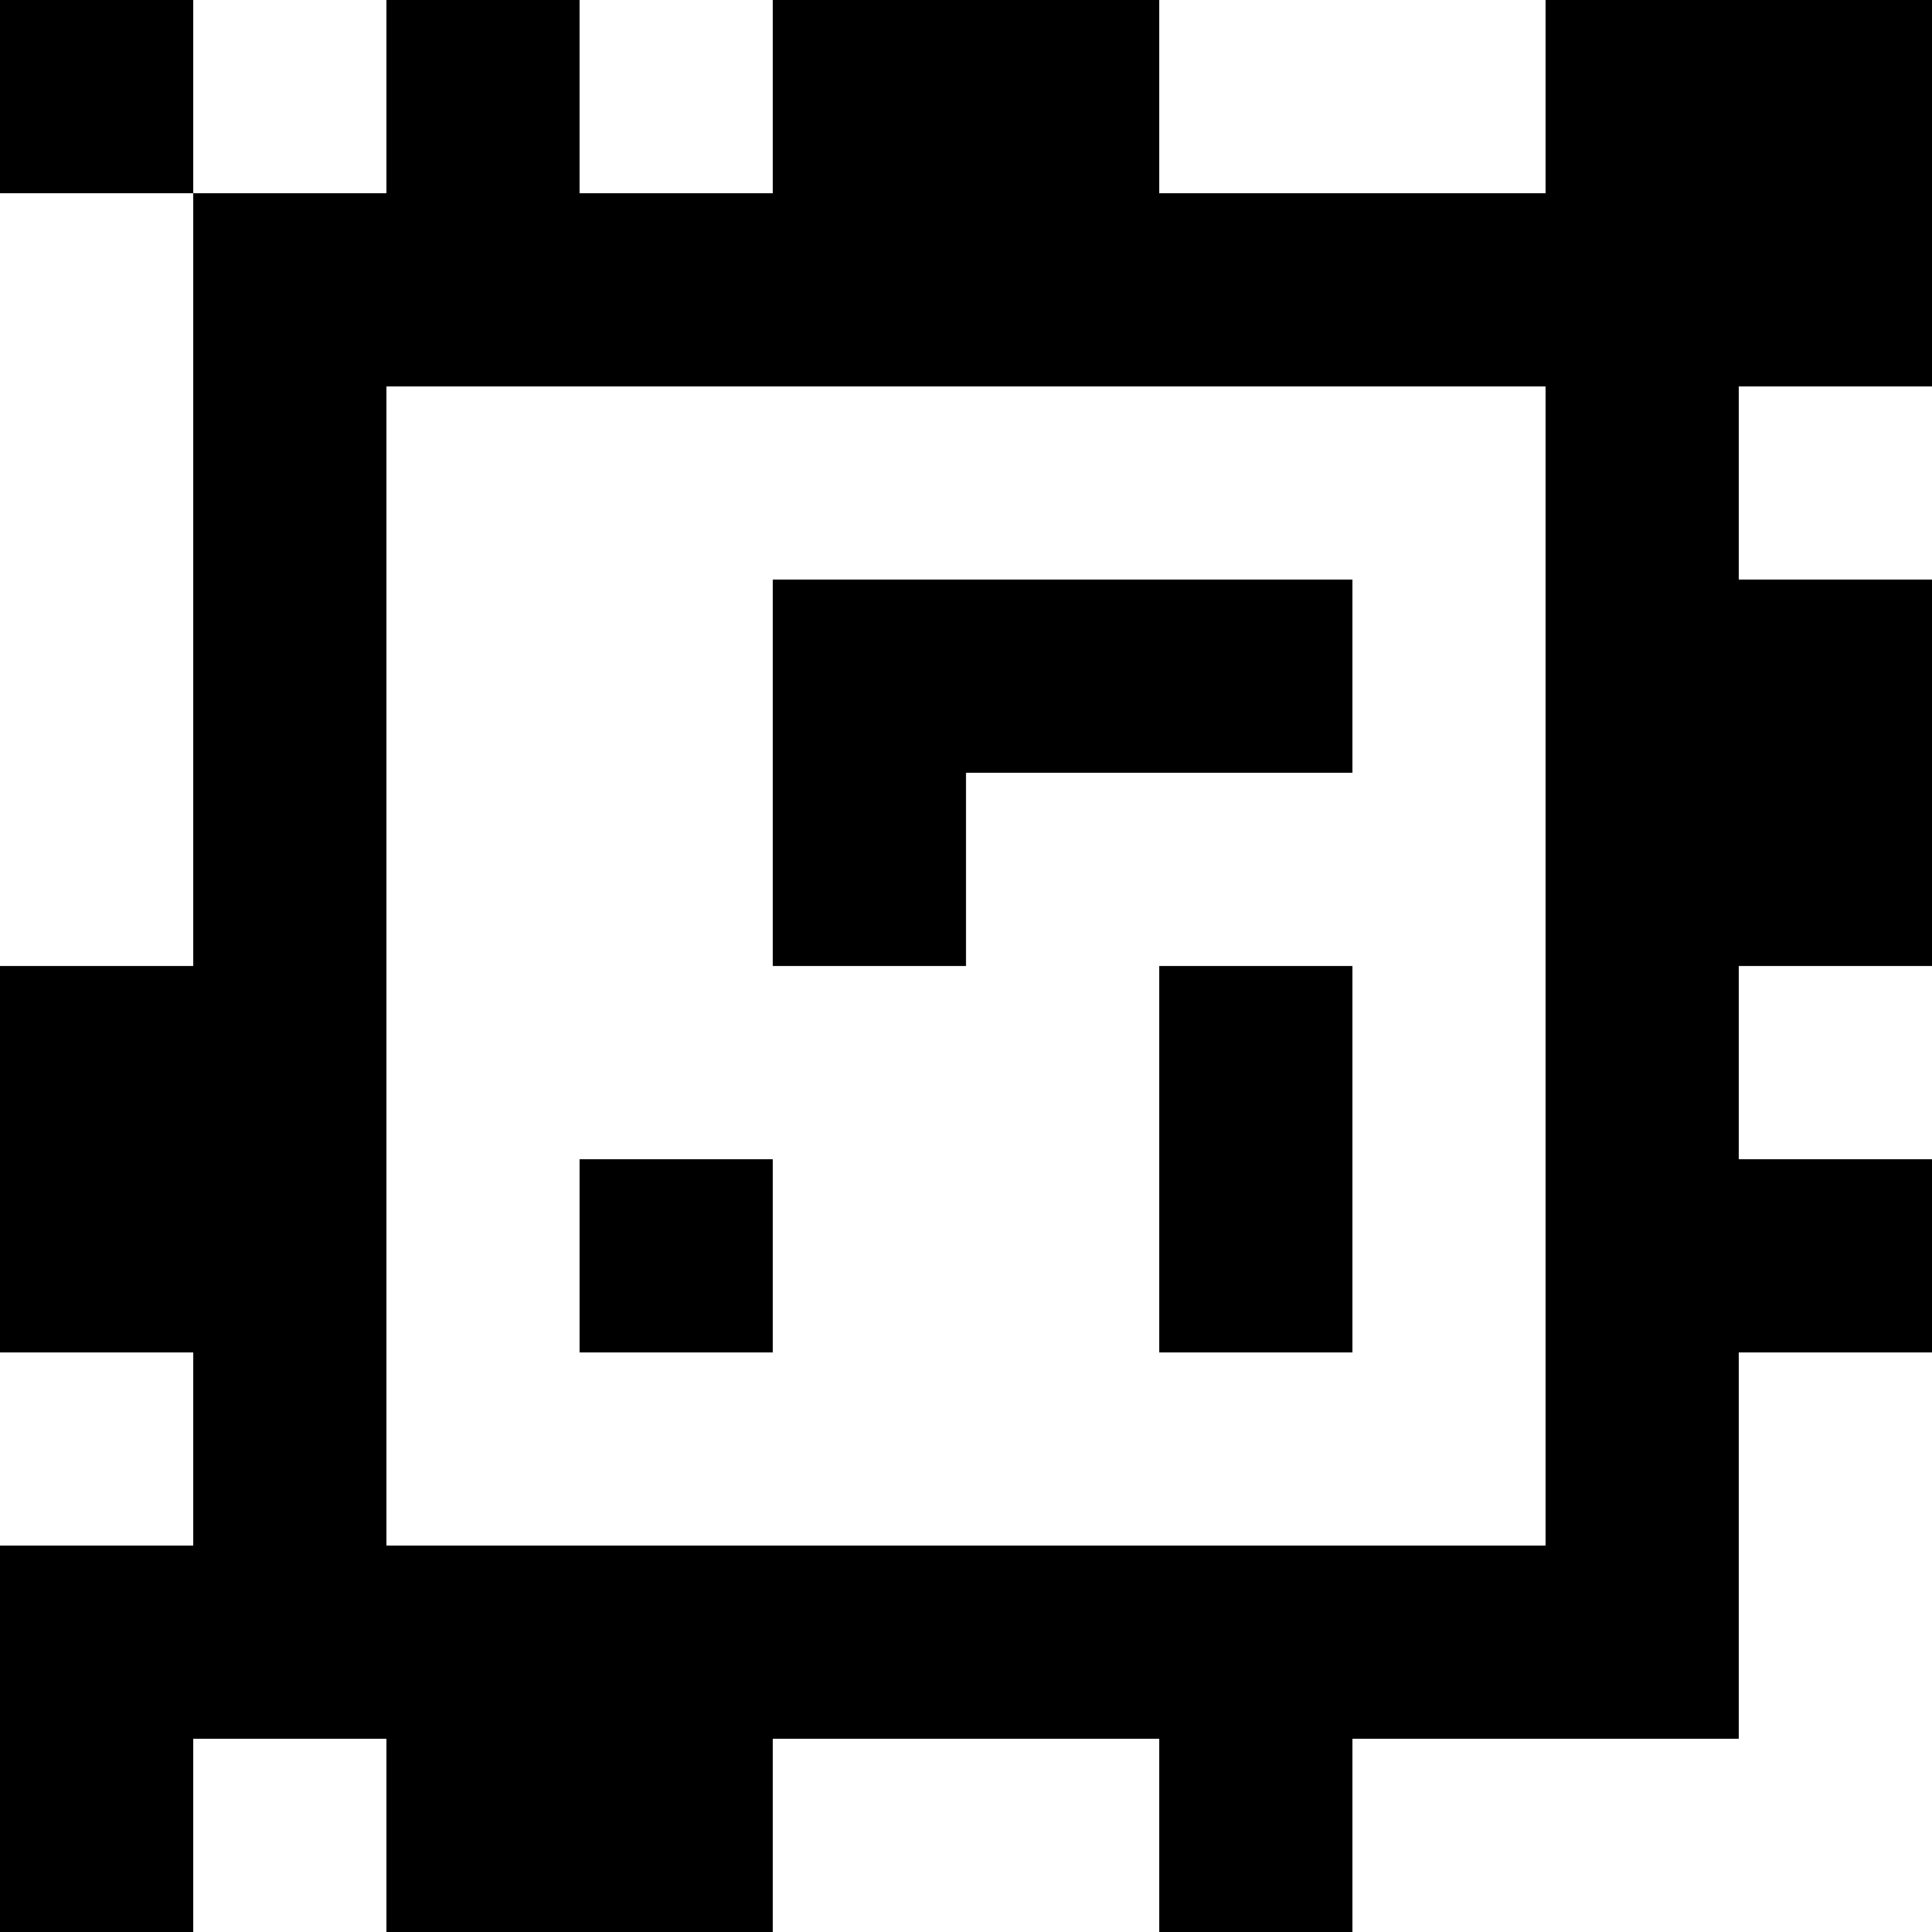 <?xml version="1.0" standalone="yes"?>
<svg xmlns="http://www.w3.org/2000/svg" width="100" height="100">
<rect width="100%" height="100%" fill="#808080" stroke="none"/>
<path style="fill:#000000; stroke:none;" d="M0 0L0 10L10 10L10 50L0 50L0 70L10 70L10 80L0 80L0 100L10 100L10 90L20 90L20 100L40 100L40 90L60 90L60 100L70 100L70 90L90 90L90 70L100 70L100 60L90 60L90 50L100 50L100 30L90 30L90 20L100 20L100 0L80 0L80 10L60 10L60 0L40 0L40 10L30 10L30 0L20 0L20 10L10 10L10 0L0 0z"/>
<path style="fill:#ffffff; stroke:none;" d="M10 0L10 10L20 10L20 0L10 0M30 0L30 10L40 10L40 0L30 0M60 0L60 10L80 10L80 0L60 0M0 10L0 50L10 50L10 10L0 10M20 20L20 80L80 80L80 20L20 20M90 20L90 30L100 30L100 20L90 20z"/>
<path style="fill:#000000; stroke:none;" d="M40 30L40 50L50 50L50 40L70 40L70 30L40 30M60 50L60 70L70 70L70 50L60 50z"/>
<path style="fill:#ffffff; stroke:none;" d="M90 50L90 60L100 60L100 50L90 50z"/>
<path style="fill:#000000; stroke:none;" d="M30 60L30 70L40 70L40 60L30 60z"/>
<path style="fill:#ffffff; stroke:none;" d="M0 70L0 80L10 80L10 70L0 70M90 70L90 90L70 90L70 100L100 100L100 70L90 70M10 90L10 100L20 100L20 90L10 90M40 90L40 100L60 100L60 90L40 90z"/>
</svg>
